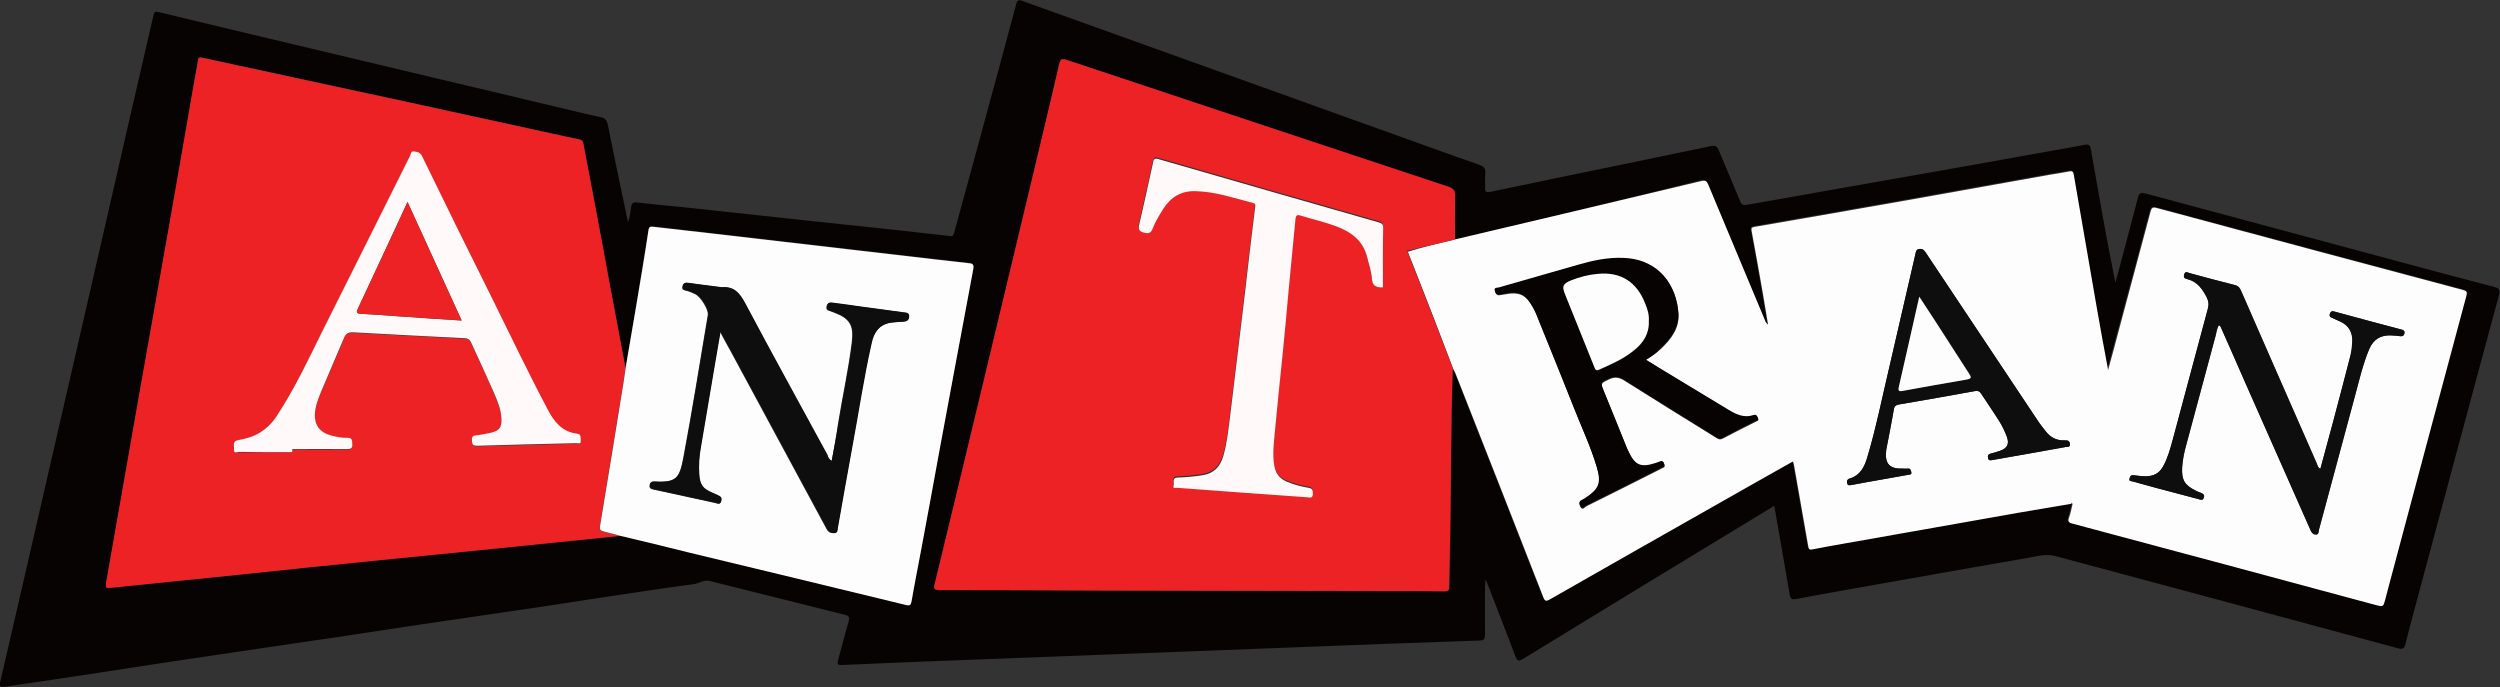 <?xml version="1.0" encoding="utf-8"?>
<!-- Generator: Adobe Illustrator 22.0.1, SVG Export Plug-In . SVG Version: 6.00 Build 0)  -->
<svg version="1.2" baseProfile="tiny" id="Layer_1" xmlns="http://www.w3.org/2000/svg" xmlns:xlink="http://www.w3.org/1999/xlink"
	 x="0px" y="0px" viewBox="0 0 974.2 267.7" xml:space="preserve">
<rect x="0" y="0" width="974.2" height="267.7" fill="#333333" stroke="none"/>
<g id="EHgkYx.tif">
	<g>
		<path fill="#070302" d="M244.7,86.5c0.9-2,0.9-3.9,1.2-5.7c0.2-1.5,0.7-2.1,2.3-1.9c6.5,0.7,13.1,1.4,19.6,2
			c7.7,0.8,15.5,1.7,23.2,2.5c8,0.9,15.9,1.7,23.9,2.6c7.6,0.8,15.2,1.6,22.8,2.4c7.9,0.8,15.8,1.7,23.7,2.6c2.9,0.3,5.9,0.6,8.8,1
			c1.4,0.2,1.4-0.8,1.7-1.6c2.9-10.5,5.7-21,8.6-31.5c5.2-19.1,10.4-38.2,15.5-57.3c0.4-1.6,1-1.8,2.5-1.2
			c53.1,19.1,106.2,38.1,159.3,57.2c6.2,2.2,12.4,4.5,18.6,6.6c1.7,0.6,2.6,1.4,2.4,3.4c-0.2,1.8,0,3.6-0.1,5.5
			c-0.1,1.4,0.2,2,1.9,1.7c16.9-3.6,33.7-7,50.6-10.5c11.9-2.5,23.8-4.9,35.7-7.4c1.6-0.3,2.3,0.2,2.9,1.7
			c2.7,6.6,5.6,13.2,8.3,19.8c0.6,1.4,1.2,1.7,2.7,1.4c21.1-3.8,42.3-7.4,63.4-11.2c16.7-2.9,33.3-5.9,50-8.9
			c6.1-1.1,12.2-2.1,18.3-3.3c1.6-0.3,2,0.3,2.3,1.8c3,17.3,6,34.5,9.5,51.9c1.1-3.9,2.2-7.8,3.2-11.8c1.9-7.1,3.8-14.2,5.6-21.3
			c0.5-1.9,1.3-2,3-1.6c34.1,9.2,68.2,18.3,102.3,27.5c11.2,3,22.3,6,33.5,8.9c1.9,0.5,2.5,1.1,1.9,3.2
			c-10.9,40.3-21.7,80.6-32.5,120.9c-1.3,5-2.7,9.9-3.9,14.9c-0.4,1.8-1.1,2.4-3,1.8c-24.4-6.6-48.9-13.2-73.4-19.8
			c-20-5.4-40-10.7-60-16.1c-3.6-1-6.9,0-10.3,0.6c-23.1,4-46.1,8.1-69.2,12.2c-7.1,1.3-14.3,2.5-21.4,3.9c-1.7,0.3-2.4,0.1-2.7-1.8
			c-1.9-11.4-4-22.7-6-34.5c-4.5,2.7-8.7,5.3-13,7.9c-28.3,17.2-56.6,34.4-84.8,51.7c-1.7,1-2.3,1.1-3.1-1
			c-3.4-9.2-7.1-18.3-10.6-27.5c-0.2-0.6-0.5-1.2-1-2.5c-0.1,1.2-0.2,1.8-0.2,2.4c0,6.4-0.1,12.7,0,19.1c0,1.7-0.3,2.4-2.2,2.4
			c-12.3,0.4-24.5,0.9-36.8,1.3c-12.2,0.5-24.4,0.9-36.5,1.4c-12.1,0.5-24.2,0.9-36.3,1.4c-12.3,0.5-24.5,0.9-36.8,1.4
			c-12.1,0.5-24.2,0.9-36.3,1.4c-12.3,0.5-24.5,0.9-36.8,1.4c-9.4,0.4-18.8,0.8-28.1,1.2c-2.8,0.1-2.8,0.1-2.1-2.7
			c1.3-4.7,2.5-9.5,3.9-14.2c0.4-1.5,0.3-2.2-1.3-2.6c-17.6-4.4-35.2-8.8-52.8-13.2c-2.3-0.6-4,0.9-6.1,1.2
			c-11.9,1.6-23.8,3.4-35.7,5.2c-12.6,1.9-25.2,3.9-37.9,5.7c-12.7,1.9-25.4,3.7-38.1,5.6c-12.6,1.9-25.2,3.9-37.9,5.7
			c-13.8,2.1-27.5,4-41.3,6.1c-13.6,2-27.2,4.1-40.8,6.2c-12.3,1.9-24.7,3.7-37,5.5c-1.6,0.2-2.1,0-1.7-1.9c7.2-31,14.3-62,21.4-93
			C31,131.4,40.5,90.1,49.9,48.9c3.3-14.3,6.6-28.6,9.9-42.9c0.3-1.3,0.5-1.7,2-1.3c16.4,4,32.9,7.9,49.3,11.8
			c37.1,8.8,74.3,17.7,111.4,26.5c3.9,0.9,7.8,1.9,11.7,2.7c1.5,0.3,2.2,1.1,2.6,2.6C239.3,61,242,73.6,244.7,86.5z M243.8,143.4
			c-0.2-1.1-0.4-2.2-0.6-3.3c-1.9-10.1-3.8-20.2-5.7-30.3c-2-10.9-4.1-21.8-6.1-32.8c-1.3-7-2.7-14-4-21c-0.2-1.1-0.6-1.4-1.7-1.7
			c-6.7-1.4-13.3-2.9-19.9-4.3c-17-3.7-33.9-7.4-50.9-11.1c-16.5-3.6-33.1-7.2-49.6-10.7c-8.8-1.9-17.6-3.7-26.4-5.7
			c-1.1-0.2-1.6-0.2-1.7,1.1c-0.3,2.5-0.9,4.9-1.3,7.4c-3.5,20.3-7.1,40.5-10.6,60.8c-3.7,21.1-7.5,42.1-11.2,63.2
			c-4.2,23.9-8.4,47.8-12.6,71.7c-0.4,2.4-0.4,2.6,2.2,2.3c16.7-1.7,33.3-3.4,49.9-5.1c17.1-1.8,34.2-3.6,51.3-5.3
			c15.7-1.6,31.3-3.1,47-4.7c16.6-1.7,33.3-3.4,49.9-5.1c8.9,2.1,17.7,4.2,26.6,6.3c28.3,6.8,56.6,13.7,84.8,20.5
			c1.3,0.3,1.8,0.2,2-1.4c1.2-7,2.6-13.9,3.9-20.9c2.3-12.6,4.6-25.3,7-38c2.2-11.8,4.4-23.7,6.6-35.5c2.2-11.8,4.4-23.5,6.6-35.3
			c0.2-1.3-0.1-1.9-1.5-2.1c-4.4-0.4-8.9-1-13.3-1.5c-9.8-1.1-19.5-2.3-29.3-3.4c-9.8-1.1-19.5-2.3-29.3-3.4
			c-9.8-1.1-19.5-2.3-29.3-3.4c-7.3-0.8-14.6-1.7-21.9-2.5c-1.1-0.1-1.7-0.2-2,1.3c-1.6,10.1-3.3,20.2-4.9,30.2
			C246.4,127.8,245.1,135.6,243.8,143.4z M566.1,143.7c0.3,0.6,0.6,1.2,0.9,1.8c11.4,29,22.7,57.9,34.1,86.9c0.6,1.6,1,1.7,2.5,0.9
			c21.7-12.4,43.4-24.7,65.1-37c9.9-5.6,19.7-11.1,29.7-16.8c0.2,0.8,0.4,1.4,0.5,2c1.8,10.3,3.6,20.6,5.4,30.8
			c0.2,1,0.2,1.7,1.6,1.5c4.4-0.8,8.7-1.6,13.1-2.4c11.7-2.1,23.4-4.1,35.1-6.2c10.7-1.9,21.5-3.8,32.2-5.7
			c6.9-1.2,13.8-2.3,20.7-3.5c0.1,0.1,0.2,0.2,0.3,0.3c-0.4,1.7-0.7,3.4-1.3,5c-0.6,1.7-0.2,2.1,1.5,2.5
			c39.4,10.5,78.7,21.1,118.1,31.7c2.8,0.7,2.8,0.7,3.6-2.2c0.3-1.2,0.6-2.3,0.9-3.5c10.2-38.3,20.5-76.6,30.7-114.8
			c0.4-1.5,0.2-1.9-1.3-2.3c-39.7-10.6-79.5-21.2-119.2-31.9c-1.7-0.5-2.1-0.1-2.6,1.5c-3.9,14.7-7.8,29.4-11.8,44.1
			c-1.5,5.7-3.1,11.3-4.7,17.5c-1.5-8.2-2.9-15.9-4.3-23.6c-3.1-17.5-6.1-35.1-9.1-52.6c-0.2-1.1-0.6-1.4-1.7-1.2
			c-2.5,0.5-5,0.9-7.6,1.3c-18.5,3.3-36.9,6.6-55.4,9.9c-19.9,3.5-39.7,7-59.6,10.4c-1.3,0.2-1.4,0.6-1.2,1.7
			c1.5,8,2.9,15.9,4.3,23.9c0.7,4.2,1.4,8.3,2.1,12.5c-0.6-0.4-0.9-0.9-1.1-1.4c-7.4-17.7-14.9-35.3-22.2-53.1
			c-0.6-1.6-1.2-1.9-2.9-1.4C630.9,78.2,599,85.8,567,93.3c0-5.5-0.2-11.1,0.1-16.6c0.1-2.4-0.6-3.3-2.8-4
			c-49.5-16.4-99-32.8-148.4-49.3c-1.9-0.6-2.6-0.4-3.1,1.7c-3.4,14.8-7,29.6-10.5,44.4C389.6,122.2,377,175,364.3,227.7
			c-0.4,1.8,0,2.3,1.8,2.3c22.5,0,45,0.2,67.5,0.2c35.6,0.1,71.2,0.1,106.9,0.2c7.4,0,14.9,0,22.3,0.1c1.2,0,1.9,0,2-1.6
			c0.1-6.9,0.3-13.8,0.4-20.7c0.2-15.4,0.3-30.8,0.5-46.1C565.8,155.9,566,149.8,566.1,143.7z"/>
		<path fill="#FDFDFD" d="M567,93.3c31.9-7.5,63.9-15.1,95.8-22.7c1.8-0.4,2.3-0.1,2.9,1.4c7.4,17.7,14.8,35.4,22.2,53.1
			c0.2,0.5,0.5,1,1.1,1.4c-0.7-4.2-1.4-8.3-2.1-12.5c-1.4-8-2.8-15.9-4.3-23.9c-0.2-1.1-0.1-1.5,1.2-1.7
			c19.9-3.4,39.7-6.9,59.6-10.4c18.5-3.3,36.9-6.6,55.4-9.9c2.5-0.4,5.1-0.8,7.6-1.3c1.1-0.2,1.5,0,1.7,1.2
			c3,17.5,6.1,35.1,9.1,52.6c1.3,7.7,2.8,15.4,4.3,23.6c1.7-6.1,3.2-11.8,4.7-17.5c3.9-14.7,7.9-29.4,11.8-44.1
			c0.4-1.6,0.8-2,2.6-1.5c39.7,10.7,79.4,21.3,119.2,31.9c1.5,0.4,1.7,0.8,1.3,2.3c-10.3,38.3-20.5,76.6-30.7,114.8
			c-0.3,1.2-0.6,2.3-0.9,3.5c-0.8,2.9-0.8,2.9-3.6,2.2c-39.3-10.6-78.7-21.2-118.1-31.7c-1.7-0.4-2.1-0.9-1.5-2.5
			c0.6-1.6,0.9-3.4,1.3-5c0-0.2,0-0.4,0-0.5c-0.1,0.1-0.2,0.1-0.3,0.2c-6.9,1.2-13.8,2.3-20.7,3.5c-10.8,1.9-21.5,3.8-32.2,5.7
			c-11.7,2.1-23.4,4.1-35.1,6.2c-4.4,0.8-8.7,1.5-13.1,2.4c-1.4,0.3-1.4-0.5-1.6-1.5c-1.8-10.3-3.6-20.6-5.4-30.8
			c-0.1-0.7-0.3-1.3-0.5-2c-10,5.6-19.8,11.2-29.7,16.8c-21.7,12.3-43.4,24.6-65.1,37c-1.4,0.8-1.9,0.7-2.5-0.9
			c-11.3-29-22.7-58-34.1-86.9c-0.2-0.6-0.6-1.2-0.9-1.8c-2.7-7-5.3-13.9-8-20.9c-3.2-8.3-6.5-16.6-9.8-25
			C554.6,96.2,560.8,94.8,567,93.3z M641.4,140.2c2.3-1.4,4.2-2.7,5.9-4.3c3.9-3.7,7.1-7.9,6.8-13.5c-0.6-10.4-7.2-20.9-21.2-21.6
			c-6.2-0.3-12.1,1-18,2.7c-10.2,3-20.5,5.8-30.7,8.8c-0.5,0.2-2-0.2-1.6,1.3c0.3,1.1,0.9,1.7,2.1,1.4c0.4-0.1,0.9-0.1,1.3-0.2
			c6-1.2,8.6-0.1,11.5,5.3c0.7,1.2,1.2,2.4,1.7,3.7c4.5,11.3,9.1,22.5,13.6,33.8c3.2,8.3,7.1,16.3,9.6,24.9
			c1.8,6.1,0.8,8.3-4.5,11.8c-0.4,0.3-0.8,0.5-1.2,0.7c-1.2,0.6-1.4,1.3-0.8,2.5c0.8,1.6,1.6,0.2,2.1-0.1
			c9.7-4.8,19.4-9.7,29.1-14.6c0.3-0.2,0.7-0.4,1-0.5c0.8-0.3,0.6-0.9,0.4-1.5c-0.2-0.6-0.6-1.1-1.3-0.8c-0.6,0.2-1.3,0.4-1.9,0.7
			c-5.9,1.9-8.2,0.9-10.7-4.7c-0.1-0.3-0.3-0.5-0.4-0.8c-3.1-7.6-6.2-15.1-9.2-22.7c-1.3-3.2-1.2-3.1,1.9-4.6c2.3-1.1,4-0.9,6.2,0.5
			c11.9,7.5,23.8,14.9,35.8,22.3c0.7,0.5,1.4,0.7,2.3,0.3c4.3-2.3,8.7-4.5,13.1-6.7c0.5-0.3,1.2-0.3,0.8-1.2
			c-0.3-0.8-0.7-1.4-1.6-1.1c-3.7,1.3-6.8-0.2-9.8-2c-8.3-5-16.5-10-24.8-15C646.4,143.3,644,141.8,641.4,140.2z M904.2,182.7
			c-1.1-0.5-1.1-1.4-1.4-2.2c-9.8-22.2-19.5-44.4-29.2-66.6c-0.5-1.2-0.9-2.4-2.6-2.8c-6-1.5-11.9-3.1-17.8-4.7
			c-0.7-0.2-1.5-0.9-2,0.5c-0.5,1.3,0.4,1.7,1.3,1.9c3.8,0.9,5.7,3.7,7.4,6.9c0.8,1.6,1,3,0.5,4.7c-4.6,17-9.2,34.1-13.7,51.1
			c-0.9,3.5-1.9,7-3.7,10.2c-1.6,2.9-4,3.9-7.1,3.9c-1.4,0-2.9-0.2-4.3-0.4c-1.1-0.2-1.5,0.4-1.7,1.3c-0.3,1.1,0.6,1,1.2,1.1
			c2.9,0.8,5.8,1.6,8.7,2.4c5.7,1.5,11.3,3,17,4.5c0.8,0.2,1.6,0.7,2-0.5c0.5-1.2-0.3-1.6-1.2-2c-0.6-0.2-1.1-0.4-1.7-0.7
			c-4.6-2.2-5.8-4.2-5.5-9.3c0.2-3,0.8-5.8,1.6-8.7c3.8-14.2,7.6-28.3,11.4-42.4c0.4-1.4,0.5-2.9,1.3-4.2c0.7,0.3,0.8,0.9,1,1.3
			c3.1,7,6.2,13.9,9.2,20.9c8.5,19.2,17,38.4,25.5,57.6c0.4,1,1,1.8,2.1,1.8c1.2,0,1-1.2,1.2-1.9c4.7-17.3,9.3-34.6,14-52
			c1.7-6.2,3.1-12.5,5.6-18.4c1.6-3.8,4.5-5.5,8.6-5.3c1.1,0,2.3,0.2,3.4,0.3c0.9,0.1,1.5-0.1,1.7-1.1c0.2-1-0.4-1.3-1.2-1.5
			c-8.7-2.3-17.4-4.6-26.1-7c-0.9-0.2-1.3-0.2-1.7,0.8c-0.4,1.1,0.1,1.4,0.9,1.7c1,0.5,2.1,0.9,3.1,1.4c3.4,1.6,4.9,4.4,4.7,8
			c-0.1,1.7-0.2,3.5-0.7,5.2c-2.2,8.6-4.5,17.1-6.7,25.6C907.6,170.3,905.9,176.5,904.2,182.7z M741.6,182.6
			c-5.3,0.2-7.2-1.9-6.6-7.1c0-0.4,0.1-0.7,0.2-1.1c1-5,2-9.9,2.8-14.9c0.2-1.3,0.9-1.7,2.1-1.9c9.8-1.7,19.6-3.4,29.5-5.2
			c1.2-0.2,1.8,0.1,2.4,1c2.3,3.6,4.7,7,7,10.6c1.2,1.9,2.2,4,3,6.1c1.1,2.9,0.2,4.6-2.7,5.6c-1.2,0.4-2.4,0.8-3.7,1.1
			c-0.9,0.3-1.1,0.7-0.9,1.7c0.2,1,0.8,0.9,1.5,0.8c9.6-1.7,19.1-3.4,28.7-5.1c0.6-0.1,1.8,0.2,1.7-1.2c-0.1-1.4-1.1-1.4-2.1-1.4
			c-3,0.1-5.4-1.1-7.3-3.5c-1-1.3-2.1-2.6-3-4c-14.6-21.9-29.2-43.8-43.8-65.7c-0.6-0.8-1-1.5-2.3-1.4c-1.5,0.1-1.5,1.2-1.7,2
			c-3.4,14.7-6.8,29.4-10.2,44.2c-2.7,11.6-5,23.3-8.5,34.8c-1.1,3.8-2.8,7.2-7,8.5c-0.9,0.3-1.1,1-0.9,1.8c0.2,1,1,0.8,1.6,0.7
			c1.6-0.2,3.3-0.6,4.9-0.9c5.8-1,11.6-2.1,17.4-3.1c0.6-0.1,1.3,0,1.1-1c-0.2-0.7-0.3-1.5-1.4-1.4
			C742.8,182.7,742.2,182.6,741.6,182.6z"/>
		<path fill="#ED2225" d="M567,93.3c-6.2,1.5-12.4,2.9-18.7,4.4c3.3,8.4,6.6,16.7,9.8,25c2.7,7,5.4,13.9,8,20.9
			c-0.2,6.1-0.4,12.3-0.5,18.4c-0.2,15.4-0.3,30.8-0.5,46.1c-0.1,6.9-0.4,13.8-0.4,20.7c0,1.6-0.8,1.6-2,1.6
			c-7.4-0.1-14.9-0.1-22.3-0.1c-35.6-0.1-71.2-0.1-106.9-0.2c-22.5-0.1-45-0.2-67.5-0.2c-1.9,0-2.3-0.4-1.8-2.3
			C377,175,389.6,122.2,402.2,69.5c3.5-14.8,7.1-29.5,10.5-44.4c0.5-2.2,1.2-2.4,3.1-1.7c49.5,16.5,98.9,32.9,148.4,49.3
			c2.2,0.7,2.9,1.7,2.8,4C566.9,82.2,567,87.8,567,93.3z M538.9,112c0-8,0-15.9,0-23.8c0-1.3-0.5-1.7-1.6-2
			c-28.7-8.2-57.4-16.4-86-24.7c-1.8-0.5-1.8,0.4-2.1,1.5c-1.8,8-3.5,16.1-5.4,24.1c-0.5,1.9,0,2.6,2,3.1c2,0.5,2.8,0,3.4-1.9
			c0.9-2.6,2.5-5,4-7.4c2.9-4.7,7-7,12.7-6.9c7.7,0.2,14.9,2.8,22.3,4.6c1.1,0.3,0.9,0.9,0.8,1.7c-0.7,5.5-1.3,11-2,16.4
			c-1.3,10.7-2.5,21.5-3.8,32.2c-1.3,10.8-2.6,21.6-3.9,32.4c-0.6,5.3-1.2,10.7-2.7,15.9c-1.2,4.2-3.7,6.8-8.1,7.5
			c-3.2,0.5-6.5,0.8-9.7,0.9c-2.4,0.1-1.3,2-1.6,3.1c-0.4,1.3,0.9,0.8,1.5,0.9c16.9,1.2,33.8,2.5,50.8,3.7c1,0.1,2,0.5,2-1.2
			c0.1-1.3,0-2.3-1.7-2.5c-3-0.4-5.9-1.3-8.7-2.5c-2.7-1.1-4.1-3.1-4.6-6c-0.8-4.5-0.2-8.9,0.2-13.4c0.9-10,2-20,3-30
			c0.8-8.5,1.6-17,2.4-25.5c0.9-9,1.8-18,2.6-27.1c0.1-1.5,0.5-2,2-1.6c4.4,1.4,9,2.4,13.4,4c6.1,2.2,11,5.7,12.6,12.4
			c0.6,2.7,1.6,5.4,1.8,8.2C534.7,111.1,535.8,112.1,538.9,112z"/>
		<path fill="#ED2225" d="M241.7,208.8c-16.6,1.7-33.3,3.4-49.9,5.1c-15.7,1.6-31.3,3.1-47,4.7c-17.1,1.7-34.2,3.5-51.3,5.3
			c-16.6,1.7-33.3,3.4-49.9,5.1c-2.5,0.3-2.6,0.1-2.2-2.3c4.2-23.9,8.4-47.8,12.6-71.7c3.7-21.1,7.5-42.1,11.2-63.2
			c3.6-20.3,7.1-40.5,10.6-60.8c0.4-2.5,1-4.9,1.3-7.4c0.2-1.3,0.6-1.3,1.7-1.1c8.8,1.9,17.6,3.8,26.4,5.7
			c16.5,3.6,33.1,7.2,49.6,10.7c17,3.7,33.9,7.4,50.9,11.1c6.6,1.4,13.3,3,19.9,4.3c1.1,0.2,1.5,0.6,1.7,1.7c1.3,7,2.7,14,4,21
			c2.1,10.9,4.1,21.8,6.1,32.8c1.9,10.1,3.8,20.2,5.7,30.3c0.2,1.1,0.4,2.2,0.6,3.3c-0.3,1.9-0.5,3.7-0.8,5.6
			c-3.1,18.7-6.1,37.5-9.2,56.2c-0.2,1.3,0.2,1.7,1.4,2C237.3,207.6,239.5,208.3,241.7,208.8z M113.9,176.2c0-0.3,0-0.7,0-1
			c7.1,0,14.2,0,21.4,0c1.4,0,2-0.4,2-1.9c-0.1-1.3,0.2-2.5-1.9-2.5c-2.3,0.1-4.5-0.4-6.7-1c-4-1.1-6.1-3.9-6-8
			c0.1-3.2,1.2-6.1,2.4-8.9c2.9-7,6.1-13.9,8.9-20.9c0.8-1.9,1.7-2.4,3.7-2.3c14.5,0.8,29,1.6,43.6,2.3c1.1,0.1,1.8,0.4,2.2,1.5
			c3,6.6,6.1,13.1,9,19.8c1.4,3.2,2.8,6.6,2.9,10.2c0.1,3.3-0.8,4.6-4,5.3c-1.8,0.4-3.7,0.8-5.6,1c-1.5,0.2-2,0.6-1.9,2.2
			c0.1,1.7,0.7,1.9,2.1,1.9c12.9-0.4,25.8-0.6,38.6-1c0.6,0,1.8,0.4,1.7-0.8c-0.1-1.1,0.4-2.7-1.4-2.9c-5.9-0.7-9-4.7-11.5-9.5
			c-7.7-14.5-14.6-29.3-22-44c-9.1-18.2-18.1-36.5-27-54.8c-0.7-1.5-1.9-1.5-3.1-1.7c-1.2-0.2-1.2,1-1.5,1.7
			c-11.4,22.7-22.7,45.5-34.1,68.2c-5.6,11.1-10.9,22.3-17.6,32.8c-1.8,2.8-4.1,5.2-7,7c-2.6,1.5-5.4,2.3-8.3,2.8
			c-2.5,0.4-1.5,2.5-1.6,3.8c-0.2,1.7,1.3,0.8,2,0.8C100.1,176.3,107,176.2,113.9,176.2z"/>
		<path fill="#FDFDFD" d="M241.7,208.8c-2.2-0.6-4.3-1.2-6.5-1.7c-1.2-0.3-1.6-0.7-1.4-2c3.1-18.7,6.2-37.5,9.2-56.2
			c0.3-1.9,0.5-3.7,0.8-5.6c1.3-7.8,2.7-15.6,4-23.4c1.7-10.1,3.4-20.1,4.9-30.2c0.2-1.5,0.9-1.4,2-1.3c7.3,0.8,14.6,1.7,21.9,2.5
			c9.8,1.1,19.5,2.3,29.3,3.4c9.8,1.1,19.5,2.3,29.3,3.4c9.8,1.1,19.5,2.3,29.3,3.4c4.4,0.5,8.9,1,13.3,1.5c1.4,0.1,1.7,0.8,1.5,2.1
			c-2.2,11.8-4.4,23.5-6.6,35.3c-2.2,11.8-4.4,23.7-6.6,35.5c-2.3,12.6-4.6,25.3-7,38c-1.3,7-2.7,13.9-3.9,20.9
			c-0.3,1.5-0.8,1.7-2,1.4c-28.3-6.9-56.6-13.7-84.8-20.5C259.4,213,250.5,210.9,241.7,208.8z M324.1,179.6
			c-1.1-0.6-1.4-1.5-1.8-2.2c-10.7-19.7-21.6-39.4-32.1-59.2c-2.1-3.9-4.3-6.5-9-6.2c-0.3,0-0.6-0.1-0.9-0.1
			c-4.1-0.5-8.1-1.1-12.2-1.6c-1.1-0.2-1.9,0-2.2,1.3c-0.3,1.3,0.5,1.5,1.5,1.7c1.2,0.3,2.3,0.8,3.4,1.3c2.2,1,5.3,6.1,5,8.1
			c-3.1,18.7-6.1,37.3-9.6,55.9c-1.5,7.8-2.8,9.6-11.2,9.1c-1.1-0.1-1.7,0.2-1.9,1.4c-0.2,1.3,0.7,1.5,1.6,1.7
			c8,1.7,15.9,3.5,23.9,5.2c0.9,0.2,2,0.9,2.3-0.7c0.3-1.4-0.4-1.8-1.6-2.4c-4.9-2.1-6.7-2.9-7-8.3c-0.2-3.3,0.1-6.6,0.6-9.9
			c1.9-11.2,3.8-22.5,5.7-33.7c0.6-3.7,1.3-7.3,2-11.6c1.6,3,2.9,5.4,4.2,7.7c9.7,18,19.4,35.9,29.1,53.9c2.7,5.1,5.5,10.1,8.2,15.2
			c0.7,1.3,1.7,1.6,3,1.6c1.2-0.1,1.1-1.1,1.2-1.9c1.9-10.3,3.6-20.6,5.5-30.8c2.5-13.8,4.6-27.6,7.7-41.3c0.8-3.7,2.6-6.9,6.9-7.9
			c1.8-0.4,3.6-0.4,5.4-0.5c1.3-0.1,2.2-0.3,2.3-1.9c0.1-1.6-1.1-1.6-2.1-1.7c-5.4-0.8-10.8-1.5-16.2-2.2c-3.9-0.5-7.8-1-11.7-1.6
			c-1-0.1-1.7,0.1-2,1.3c-0.3,1.2,0.2,1.7,1.2,1.9c0.7,0.2,1.3,0.5,1.9,0.7c6,2.3,7.5,5,6.7,11.5c-1.3,10.7-3.7,21.3-5.4,32
			C325.9,170,325,174.7,324.1,179.6z"/>
		<path fill="#070302" d="M641.4,140.2c2.6,1.6,5,3.1,7.4,4.5c8.3,5,16.5,10,24.8,15c3,1.8,6.1,3.3,9.8,2c0.9-0.3,1.3,0.3,1.6,1.1
			c0.4,0.9-0.3,1-0.8,1.2c-4.4,2.2-8.7,4.4-13.1,6.7c-0.9,0.5-1.5,0.2-2.3-0.3c-11.9-7.4-23.9-14.8-35.8-22.3
			c-2.2-1.4-3.9-1.6-6.2-0.5c-3.1,1.5-3.2,1.4-1.9,4.6c3.1,7.6,6.2,15.1,9.2,22.7c0.1,0.3,0.3,0.5,0.4,0.8c2.6,5.6,4.8,6.6,10.7,4.7
			c0.6-0.2,1.3-0.5,1.9-0.7c0.7-0.2,1.1,0.2,1.3,0.8c0.2,0.6,0.4,1.2-0.4,1.5c-0.3,0.1-0.7,0.3-1,0.5c-9.7,4.9-19.4,9.8-29.1,14.6
			c-0.6,0.3-1.3,1.7-2.1,0.1c-0.7-1.2-0.4-2,0.8-2.5c0.4-0.2,0.8-0.5,1.2-0.7c5.3-3.5,6.2-5.8,4.5-11.8c-2.5-8.5-6.4-16.6-9.6-24.9
			c-4.4-11.3-9-22.5-13.6-33.8c-0.5-1.3-1-2.5-1.7-3.7c-3-5.4-5.5-6.5-11.5-5.3c-0.4,0.1-0.9,0.1-1.3,0.2c-1.2,0.3-1.8-0.3-2.1-1.4
			c-0.4-1.5,1.1-1.1,1.6-1.3c10.2-3,20.5-5.8,30.7-8.8c5.9-1.7,11.8-3,18-2.7c14.1,0.6,20.6,11.1,21.2,21.6
			c0.3,5.6-2.9,9.8-6.8,13.5C645.6,137.5,643.7,138.8,641.4,140.2z M642.5,125.2c0.1-2.5-0.5-4.8-1.4-7c-3.3-8.2-9.5-12.2-18.2-11.4
			c-3.7,0.3-7.3,1.3-10.7,2.6c-3.1,1.2-3.6,2.1-2.3,5.2c3.8,9.6,7.7,19.1,11.5,28.6c0.4,1,0.7,1.4,1.9,0.9c4.7-2.1,9.4-4.2,13.4-7.4
			C640.3,133.7,642.7,130.1,642.5,125.2z"/>
		<path fill="#0E0E0E" d="M904.2,182.7c1.7-6.3,3.3-12.4,5-18.6c2.3-8.5,4.5-17.1,6.7-25.6c0.4-1.7,0.6-3.4,0.7-5.2
			c0.2-3.7-1.3-6.5-4.7-8c-1-0.5-2.1-0.9-3.1-1.4c-0.7-0.3-1.3-0.6-0.9-1.7c0.4-1,0.8-1,1.7-0.8c8.7,2.4,17.4,4.7,26.1,7
			c0.8,0.2,1.4,0.5,1.2,1.5c-0.2,1-0.8,1.2-1.7,1.1c-1.1-0.1-2.2-0.3-3.4-0.3c-4.1-0.2-6.9,1.5-8.6,5.3c-2.5,5.9-3.9,12.2-5.6,18.4
			c-4.7,17.3-9.3,34.6-14,52c-0.2,0.7,0.1,1.9-1.2,1.9c-1.1,0-1.7-0.8-2.1-1.8c-8.5-19.2-17-38.4-25.5-57.6c-3.1-7-6.1-14-9.2-20.9
			c-0.2-0.4-0.3-1-1-1.3c-0.8,1.3-1,2.8-1.3,4.2c-3.8,14.1-7.6,28.3-11.4,42.4c-0.8,2.8-1.4,5.7-1.6,8.7c-0.3,5.1,1,7.1,5.5,9.3
			c0.5,0.3,1.1,0.5,1.7,0.7c0.9,0.4,1.7,0.7,1.2,2c-0.5,1.2-1.3,0.7-2,0.5c-5.7-1.5-11.3-3-17-4.5c-2.9-0.8-5.8-1.6-8.7-2.4
			c-0.6-0.2-1.5,0-1.2-1.1c0.2-0.9,0.6-1.5,1.7-1.3c1.4,0.2,2.9,0.3,4.3,0.4c3.1,0.1,5.6-1,7.1-3.9c1.8-3.2,2.7-6.7,3.7-10.2
			c4.6-17,9.1-34.1,13.7-51.1c0.5-1.8,0.3-3.2-0.5-4.7c-1.7-3.2-3.6-5.9-7.4-6.9c-0.9-0.2-1.7-0.5-1.3-1.9c0.5-1.4,1.3-0.7,2-0.5
			c5.9,1.6,11.8,3.2,17.8,4.7c1.6,0.4,2,1.6,2.6,2.8c9.7,22.2,19.5,44.4,29.2,66.6C903.1,181.3,903.2,182.2,904.2,182.7z"/>
		<path fill="#0E0E0E" d="M741.6,182.6c0.6,0,1.2,0.1,1.8,0c1.1-0.2,1.2,0.6,1.4,1.4c0.2,1-0.6,0.9-1.1,1c-5.8,1-11.6,2.1-17.4,3.1
			c-1.6,0.3-3.3,0.6-4.9,0.9c-0.6,0.1-1.4,0.3-1.6-0.7c-0.2-0.8,0-1.5,0.9-1.8c4.3-1.2,5.9-4.6,7-8.5c3.4-11.4,5.7-23.2,8.5-34.8
			c3.4-14.7,6.8-29.4,10.2-44.2c0.2-0.9,0.2-1.9,1.7-2c1.3-0.1,1.7,0.6,2.3,1.4c14.6,21.9,29.2,43.8,43.8,65.7c0.9,1.4,2,2.7,3,4
			c1.8,2.4,4.2,3.6,7.3,3.5c1,0,1.9-0.1,2.1,1.4c0.1,1.5-1.1,1.1-1.7,1.2c-9.6,1.8-19.1,3.4-28.7,5.1c-0.7,0.1-1.3,0.2-1.5-0.8
			c-0.2-0.9,0-1.4,0.9-1.7c1.2-0.3,2.5-0.7,3.7-1.1c2.9-1,3.8-2.7,2.7-5.6c-0.8-2.1-1.8-4.2-3-6.1c-2.2-3.6-4.7-7.1-7-10.6
			c-0.6-1-1.2-1.2-2.4-1c-9.8,1.8-19.6,3.5-29.5,5.2c-1.2,0.2-1.9,0.6-2.1,1.9c-0.9,5-1.9,9.9-2.8,14.9c-0.1,0.4-0.1,0.7-0.2,1.1
			C734.4,180.8,736.3,182.8,741.6,182.6z M747.9,115.6c-2.7,12.2-5.3,23.7-7.9,35.2c-0.4,1.8,0.5,1.6,1.7,1.4
			c8.3-1.5,16.5-3,24.8-4.4c2-0.3,1.7-0.9,0.9-2.3c-4.5-6.9-8.9-13.9-13.4-20.8C752,121.9,750.1,119,747.9,115.6z"/>
		<path fill="#070302" d="M807,196.1c0.1-0.1,0.2-0.1,0.3-0.2c0,0.2,0,0.4,0,0.5C807.3,196.4,807.1,196.3,807,196.1z"/>
		<path fill="#FFF9F9" d="M538.9,112c-3.1,0.1-4.1-0.9-4.3-3.4c-0.2-2.8-1.1-5.5-1.8-8.2c-1.6-6.8-6.5-10.2-12.6-12.4
			c-4.4-1.6-8.9-2.6-13.4-4c-1.5-0.5-1.9,0.1-2,1.6c-0.8,9-1.8,18-2.6,27.1c-0.8,8.5-1.5,17-2.4,25.5c-1,10-2.1,20-3,30
			c-0.4,4.4-1,8.9-0.2,13.4c0.5,2.9,2,4.8,4.6,6c2.8,1.2,5.7,2,8.7,2.5c1.7,0.2,1.7,1.2,1.7,2.5c-0.1,1.6-1.1,1.3-2,1.2
			c-16.9-1.2-33.8-2.4-50.8-3.7c-0.6,0-1.9,0.4-1.5-0.9c0.4-1.1-0.8-3,1.6-3.1c3.3-0.1,6.5-0.4,9.7-0.9c4.4-0.7,6.9-3.3,8.1-7.5
			c1.5-5.2,2-10.5,2.7-15.9c1.3-10.8,2.6-21.6,3.9-32.4c1.3-10.7,2.6-21.5,3.8-32.2c0.7-5.5,1.3-11,2-16.4c0.1-0.8,0.3-1.4-0.8-1.7
			c-7.4-1.9-14.6-4.4-22.3-4.6c-5.6-0.2-9.7,2.2-12.7,6.9c-1.5,2.4-3,4.8-4,7.4c-0.7,1.8-1.4,2.4-3.4,1.9c-1.9-0.5-2.4-1.2-2-3.1
			c1.9-8,3.6-16.1,5.4-24.1c0.2-1.1,0.3-2.1,2.1-1.5c28.7,8.3,57.3,16.5,86,24.7c1,0.3,1.6,0.7,1.6,2
			C538.8,96.1,538.9,104,538.9,112z"/>
		<path fill="#FFF9F9" d="M113.9,176.2c-6.9,0-13.8,0-20.7-0.1c-0.6,0-2.2,0.9-2-0.8c0.1-1.4-0.8-3.4,1.6-3.8
			c2.9-0.5,5.8-1.3,8.3-2.8c2.9-1.8,5.2-4.1,7-7c6.8-10.4,12.1-21.7,17.6-32.8c11.4-22.7,22.7-45.4,34.1-68.2
			c0.3-0.7,0.3-1.9,1.5-1.7c1.2,0.2,2.3,0.2,3.1,1.7c8.9,18.3,17.9,36.6,27,54.8c7.3,14.7,14.3,29.5,22,44c2.5,4.8,5.6,8.8,11.5,9.5
			c1.8,0.2,1.3,1.8,1.4,2.9c0.1,1.3-1,0.8-1.7,0.8c-12.9,0.3-25.8,0.6-38.6,1c-1.5,0-2-0.2-2.1-1.9c-0.1-1.7,0.4-2.1,1.9-2.2
			c1.9-0.2,3.7-0.6,5.6-1c3.2-0.8,4.1-2,4-5.3c-0.1-3.6-1.5-6.9-2.9-10.2c-2.9-6.6-6-13.2-9-19.8c-0.5-1-1.1-1.4-2.2-1.5
			c-14.5-0.7-29-1.5-43.6-2.3c-1.9-0.1-2.9,0.4-3.7,2.3c-2.9,7-6,13.9-8.9,20.9c-1.2,2.9-2.3,5.8-2.4,8.9c-0.1,4.1,2,6.9,6,8
			c2.2,0.6,4.4,1.1,6.7,1c2,0,1.8,1.2,1.9,2.5c0.1,1.5-0.5,1.9-2,1.9c-7.1-0.1-14.2,0-21.4,0C113.9,175.6,113.9,175.9,113.9,176.2z
			 M179.9,124.9c-7.1-15.6-14-30.7-21.1-46.2c-1.3,2.8-2.3,5.1-3.4,7.4c-5.3,11.4-10.5,22.7-15.9,34.1c-0.7,1.4-0.7,2,1.2,2.1
			c5.1,0.2,10.1,0.7,15.2,1C163.7,123.9,171.6,124.4,179.9,124.9z"/>
		<path fill="#0E0E0E" d="M324.1,179.6c0.9-4.9,1.8-9.6,2.6-14.3c1.7-10.7,4.1-21.3,5.4-32c0.8-6.4-0.7-9.2-6.7-11.5
			c-0.6-0.2-1.3-0.5-1.9-0.7c-1-0.3-1.5-0.7-1.2-1.9c0.3-1.2,0.9-1.4,2-1.3c3.9,0.5,7.8,1,11.7,1.6c5.4,0.7,10.8,1.5,16.2,2.2
			c1,0.1,2.2,0.1,2.1,1.7c-0.1,1.5-1,1.8-2.3,1.9c-1.8,0.2-3.6,0.2-5.4,0.5c-4.3,0.9-6.1,4.1-6.9,7.9c-3.1,13.7-5.1,27.5-7.7,41.3
			c-1.9,10.3-3.7,20.6-5.5,30.8c-0.1,0.7,0,1.8-1.2,1.9c-1.3,0.1-2.3-0.3-3-1.6c-2.7-5.1-5.5-10.1-8.2-15.2
			c-9.7-18-19.4-35.9-29.1-53.9c-1.3-2.4-2.6-4.7-4.2-7.7c-0.7,4.3-1.4,7.9-2,11.6c-1.9,11.2-3.8,22.5-5.7,33.7
			c-0.6,3.3-0.8,6.6-0.6,9.9c0.3,5.5,2.1,6.2,7,8.3c1.3,0.6,2,1,1.6,2.4c-0.4,1.6-1.4,0.9-2.3,0.7c-8-1.7-15.9-3.5-23.9-5.2
			c-0.9-0.2-1.8-0.4-1.6-1.7c0.2-1.2,0.8-1.4,1.9-1.4c8.4,0.5,9.7-1.3,11.2-9.1c3.5-18.6,6.4-37.3,9.6-55.9c0.3-2-2.7-7.1-5-8.1
			c-1.1-0.5-2.2-1-3.4-1.3c-1-0.2-1.8-0.4-1.5-1.7c0.3-1.3,1.1-1.5,2.2-1.3c4.1,0.6,8.1,1.1,12.2,1.6c0.3,0,0.6,0.2,0.9,0.1
			c4.7-0.4,6.9,2.3,9,6.2c10.5,19.8,21.4,39.5,32.1,59.2C322.7,178.1,322.9,178.9,324.1,179.6z"/>
		<path fill="#FDFDFD" d="M642.5,125.2c0.2,4.9-2.2,8.5-5.9,11.4c-4,3.3-8.7,5.3-13.4,7.4c-1.2,0.6-1.5,0.1-1.9-0.9
			c-3.8-9.5-7.7-19.1-11.5-28.6c-1.2-3-0.7-3.9,2.3-5.2c3.5-1.4,7.1-2.3,10.7-2.6c8.8-0.8,15,3.2,18.2,11.4
			C642,120.4,642.7,122.7,642.5,125.2z"/>
		<path fill="#FDFDFD" d="M747.9,115.6c2.2,3.4,4.1,6.3,6,9.2c4.5,6.9,8.9,13.9,13.4,20.8c0.9,1.4,1.1,1.9-0.9,2.3
			c-8.3,1.4-16.5,2.9-24.8,4.4c-1.2,0.2-2.1,0.4-1.7-1.4C742.6,139.3,745.1,127.8,747.9,115.6z"/>
		<path fill="#ED2225" d="M179.9,124.9c-8.3-0.6-16.2-1.1-24-1.6c-5.1-0.3-10.1-0.8-15.2-1c-1.9-0.1-1.9-0.7-1.2-2.1
			c5.3-11.4,10.6-22.7,15.9-34.1c1.1-2.3,2.1-4.6,3.4-7.4C165.9,94.2,172.8,109.4,179.9,124.9z"/>
	</g>
</g>
</svg>
